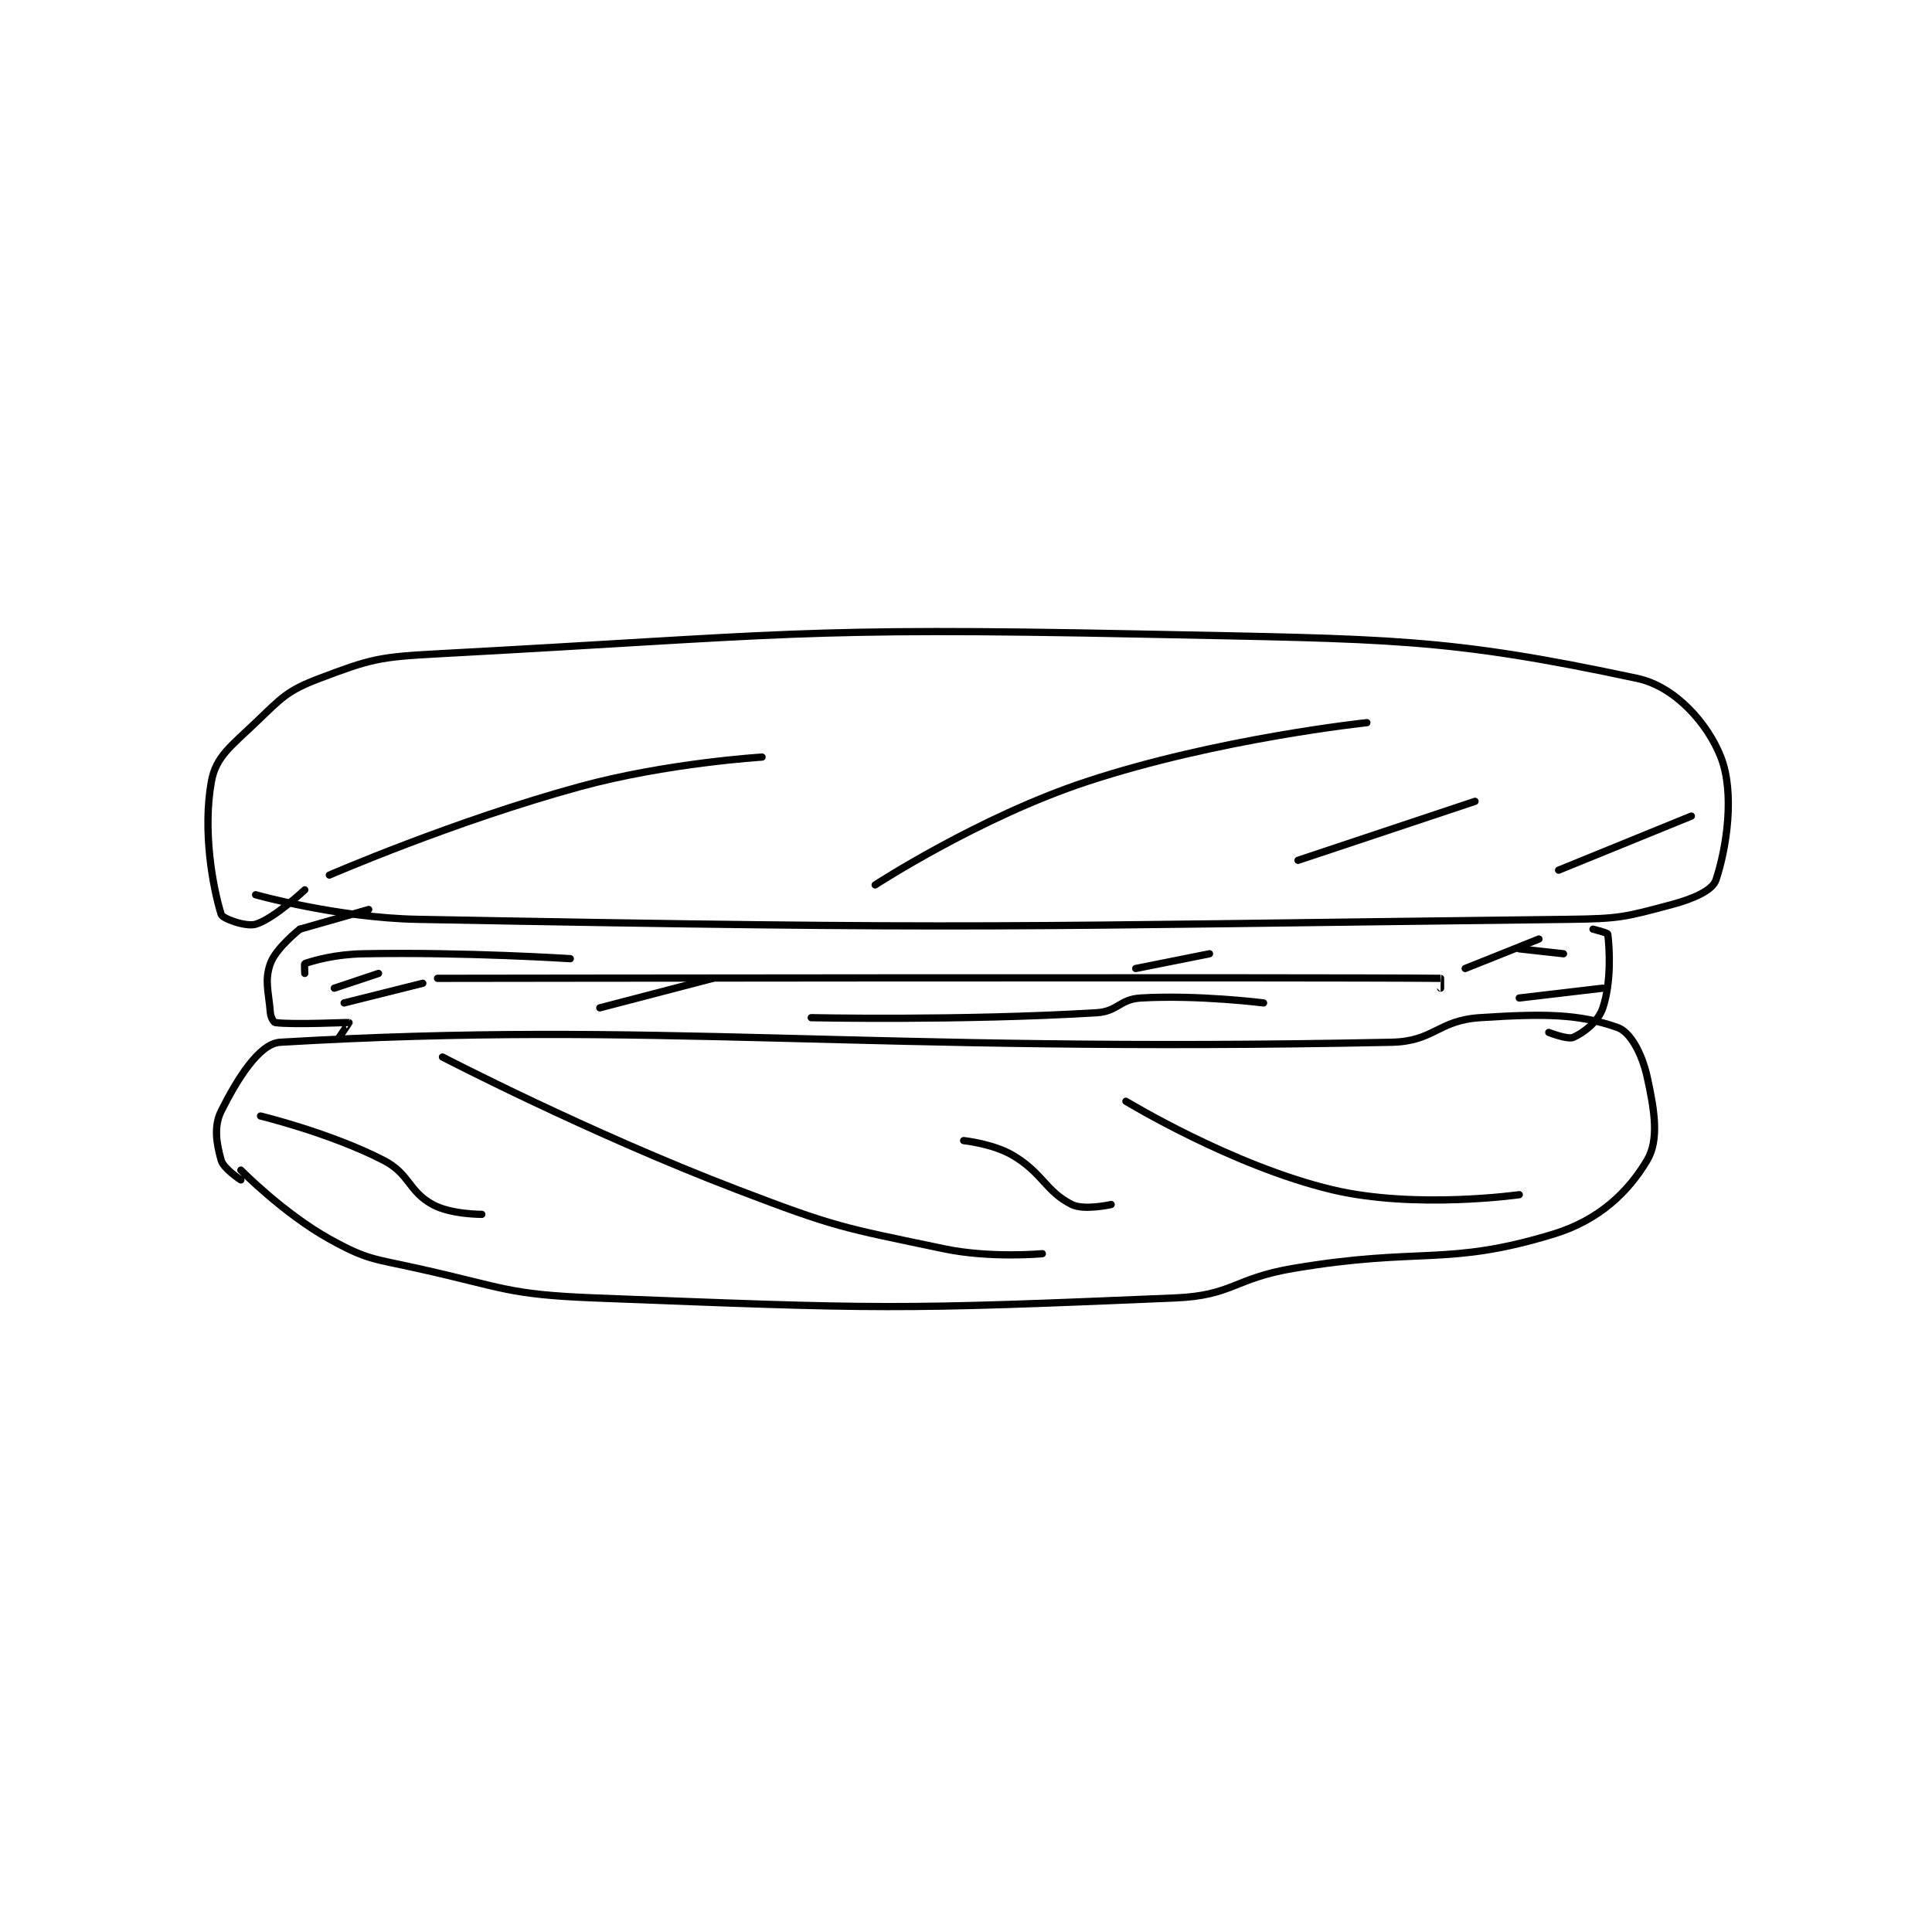<?xml version="1.0" encoding="utf-8"?>
<!DOCTYPE svg PUBLIC "-//W3C//DTD SVG 1.1//EN" "http://www.w3.org/Graphics/SVG/1.1/DTD/svg11.dtd">
<svg viewBox="0 0 800 800" preserveAspectRatio="xMinYMin meet" xmlns="http://www.w3.org/2000/svg" version="1.1">
<g fill="none" stroke="black" stroke-linecap="round" stroke-linejoin="round" stroke-width="1.474">
<g transform="translate(87.52,262.59) scale(2.036) translate(-132,-176.133)">
<path id="0" d="M138 285.133 C138 285.133 146.704 293.969 156 299.133 C163.693 303.407 164.901 303.111 174 305.133 C191.571 309.038 192.156 310.438 210 311.133 C268.112 313.397 270.851 313.548 328 311.133 C339.746 310.637 339.918 307.173 352 305.133 C378.17 300.715 383.209 304.792 405 298.133 C414.32 295.286 420.217 289.505 424 283.133 C426.447 279.012 425.553 273.12 424 266.133 C422.965 261.476 420.625 257.06 418 256.133 C410.092 253.342 403.083 253.28 390 254.133 C381.397 254.694 380.72 258.955 372 259.133 C263.131 261.364 222.719 254.62 146 259.133 C141.647 259.389 137.095 266.943 134 273.133 C132.452 276.228 133.038 279.765 134 283.133 C134.495 284.865 138 287.133 138 287.133 "/>
<path id="1" d="M141 229.133 C141 229.133 157.645 233.827 174 234.133 C289.643 236.299 292.189 235.496 408 234.133 C418.411 234.011 419.484 233.671 429 231.133 C433.511 229.93 437.307 228.213 438 226.133 C440.195 219.547 441.856 208.452 439 201.133 C436.373 194.402 429.792 186.798 422 185.133 C383.105 176.822 371.726 177.152 322 176.133 C250.566 174.669 248.774 176.342 178 180.133 C166.09 180.771 164.448 181.18 154 185.133 C147.38 187.638 146.363 189.015 141 194.133 C135.92 198.983 132.91 201.064 132 206.133 C130.22 216.053 132.232 227.436 134 233.133 C134.267 233.994 139.04 235.71 141 235.133 C144.687 234.049 151 228.133 151 228.133 "/>
<path id="2" d="M150 236.133 C150 236.133 145.107 239.997 144 243.133 C142.786 246.573 143.629 248.678 144 253.133 C144.077 254.061 144.678 255.093 145 255.133 C148.867 255.617 159.647 255.052 160 255.133 C160.031 255.14 158 258.133 158 258.133 "/>
<path id="3" d="M150 236.133 L164 232.133 "/>
<path id="4" d="M413 236.133 C413 236.133 415.967 236.868 416 237.133 C416.359 240.005 416.766 246.835 415 252.133 C414.079 254.898 411.185 257.14 409 258.133 C407.862 258.651 404 257.133 404 257.133 "/>
<path id="5" d="M178 246.133 C178 246.133 356.502 245.883 382 246.133 C382.002 246.133 382 248.133 382 248.133 "/>
<path id="6" d="M151 245.133 C151 245.133 150.898 243.167 151 243.133 C152.932 242.489 157.09 241.243 163 241.133 C183.612 240.752 205 242.133 205 242.133 "/>
<path id="7" d="M254 254.133 C254 254.133 284.389 254.782 312 253.133 C316.365 252.873 316.719 250.385 321 250.133 C332.636 249.449 346 251.133 346 251.133 "/>
<path id="8" d="M398 240.133 L407 241.133 "/>
<path id="9" d="M156 225.133 C156 225.133 181.393 214.117 207 207.133 C224.696 202.307 244 201.133 244 201.133 "/>
<path id="10" d="M267 227.133 C267 227.133 288.164 213.339 310 206.133 C336.66 197.335 367 194.133 367 194.133 "/>
<path id="11" d="M179 262.133 C179 262.133 208.642 277.526 239 289.133 C259.112 296.823 260.229 296.778 281 301.133 C290.43 303.111 301 302.133 301 302.133 "/>
<path id="12" d="M318 271.133 C318 271.133 339.621 284.293 360 289.133 C376.839 293.133 398 290.133 398 290.133 "/>
<path id="13" d="M211 252.133 L234 246.133 "/>
<path id="14" d="M159 251.133 L175 247.133 "/>
<path id="15" d="M157 248.133 L166 245.133 "/>
<path id="16" d="M320 244.133 L335 241.133 "/>
<path id="17" d="M387 244.133 L402 238.133 "/>
<path id="18" d="M398 250.133 L415 248.133 "/>
<path id="19" d="M142 274.133 C142 274.133 156.136 277.546 167 283.133 C172.364 285.892 172.036 289.403 177 292.133 C180.686 294.16 187 294.133 187 294.133 "/>
<path id="20" d="M285 279.133 C285 279.133 290.98 279.758 295 282.133 C301.115 285.747 301.685 289.476 307 292.133 C309.501 293.384 315 292.133 315 292.133 "/>
<path id="21" d="M353 222.133 L389 210.133 "/>
<path id="22" d="M406 224.133 L433 213.133 "/>
</g>
</g>
</svg>

